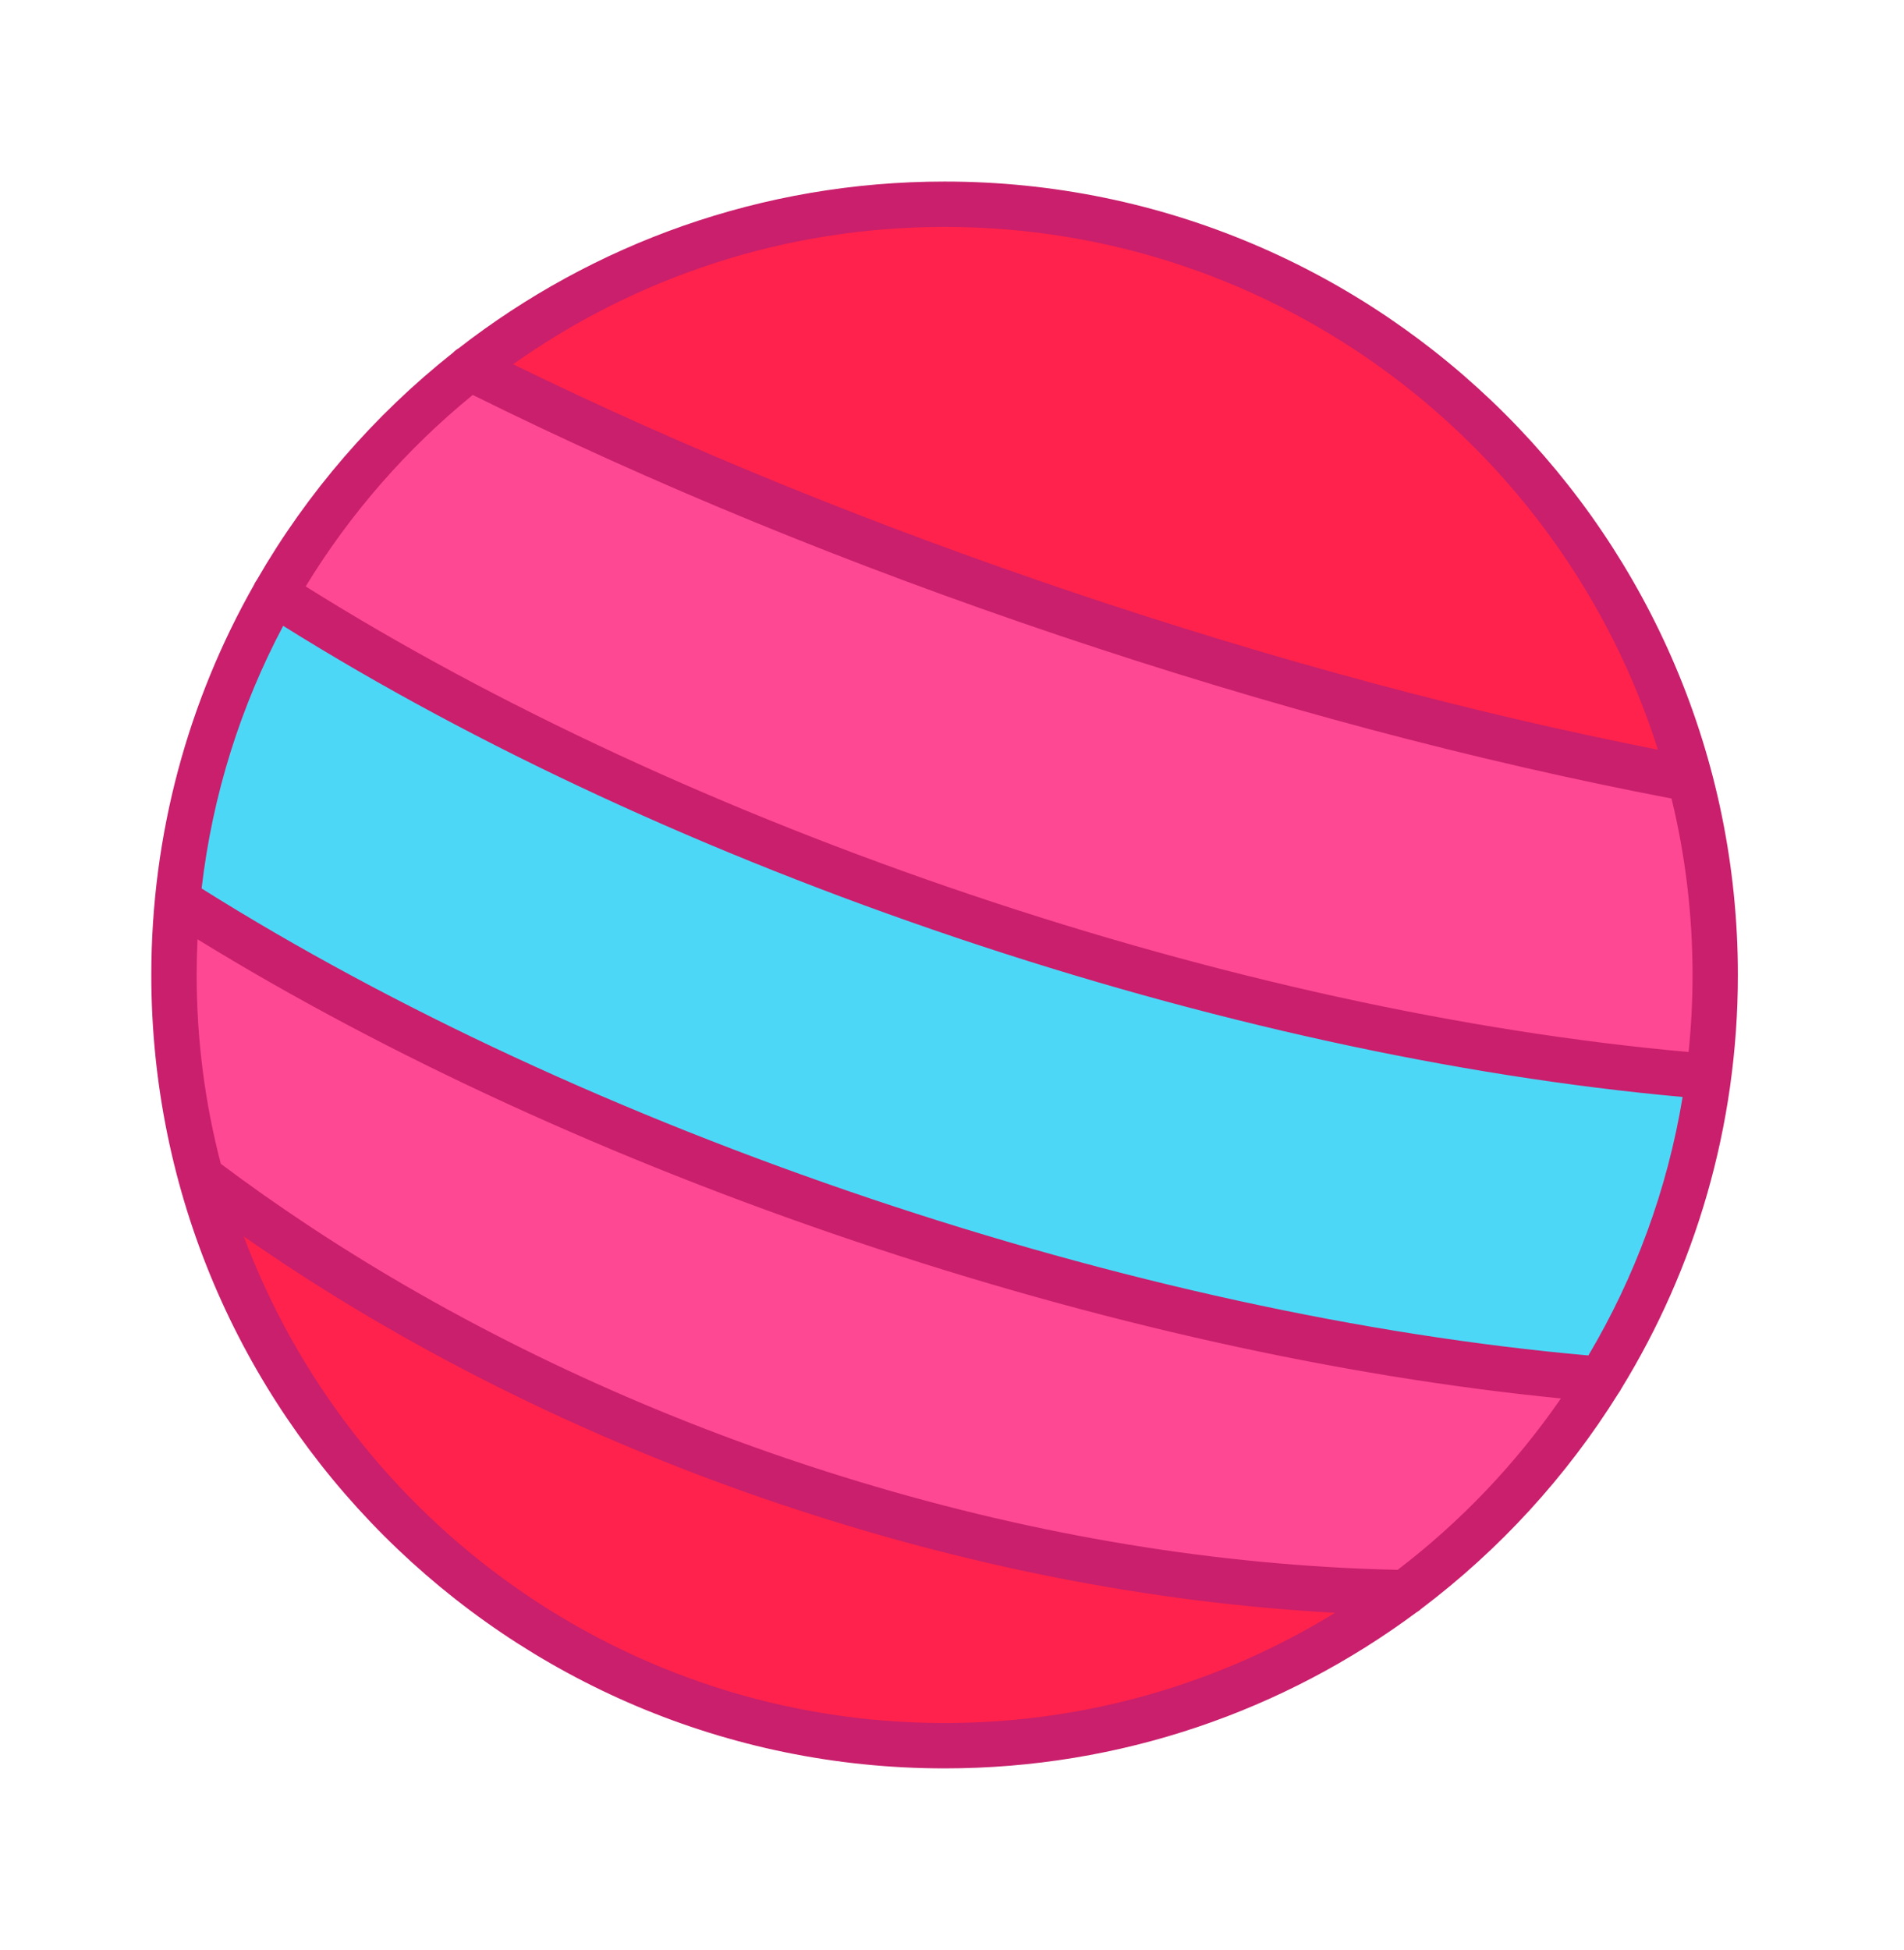 <?xml version="1.0" encoding="utf-8"?>
<!-- Generator: Adobe Illustrator 15.0.0, SVG Export Plug-In . SVG Version: 6.00 Build 0)  -->
<!DOCTYPE svg PUBLIC "-//W3C//DTD SVG 1.1//EN" "http://www.w3.org/Graphics/SVG/1.1/DTD/svg11.dtd">
<svg version="1.1" id="Layer_1" xmlns="http://www.w3.org/2000/svg" xmlns:xlink="http://www.w3.org/1999/xlink" x="0px" y="0px"
	 width="126px" height="129px" viewBox="0 0 126 129" enable-background="new 0 0 126 129" xml:space="preserve">
<g id="Ball.svg">
	<path id="Ball" fill="#FF224C" d="M51.996,98.061c14.014,4.721,27.97,7.084,40.999,7.321c-12.96,9.654-30.28,13.007-46.757,7.461
		C29.51,107.212,17.646,93.746,13.322,77.91C24.161,86.113,37.267,93.104,51.996,98.061z M31.082,24.354
		c13.058-10.2,30.821-13.858,47.699-8.176c16.879,5.682,28.814,19.339,33.043,35.36c-12.762-2.392-26.785-6.041-41.271-10.918
		C56.068,35.743,42.692,30.168,31.082,24.354"/>
	<path fill="#4DD7F7" d="M63.812,60.638c-17.523-5.899-33.156-13.369-45.625-21.354c-1.59,2.802-2.945,5.788-4.011,8.955
		c-1.262,3.75-2.049,7.543-2.42,11.32c12.413,7.906,27.927,15.298,45.299,21.146c17.374,5.85,34.199,9.345,48.866,10.556
		c1.989-3.233,3.657-6.729,4.919-10.479c1.067-3.167,1.795-6.365,2.222-9.558C98.307,70.043,81.338,66.539,63.812,60.638"/>
	<path fill="#FF4893" d="M105.869,91.359c-3.419,5.531-7.812,10.256-12.871,14.021c-13.03-0.236-26.987-2.602-41.002-7.32
		C37.256,93.1,24.141,86.104,13.298,77.893c-1.599-5.856-2.162-12.037-1.555-18.268l0.014-0.066
		c12.413,7.906,27.927,15.298,45.299,21.146c17.374,5.85,34.199,9.345,48.866,10.556L105.869,91.359z M30.944,24.472
		c-5.082,3.999-9.447,8.988-12.754,14.813c12.468,7.984,28.1,15.454,45.623,21.353c17.526,5.901,34.496,9.405,49.25,10.586
		l0.068-0.502c0.807-6.5,0.322-12.967-1.283-19.091l-0.022-0.095c-12.763-2.392-26.785-6.041-41.271-10.918
		c-14.486-4.877-27.862-10.452-39.472-16.266L30.944,24.472z"/>
	<path id="BallBorder" fill="#C91F6C" d="M62.51,117.007c-28.947,0-52.497-23.55-52.497-52.497c0-9.373,2.469-18.18,6.791-25.804
		c0.033-0.079,0.073-0.156,0.121-0.23c0.02-0.03,0.04-0.06,0.061-0.088c3.346-5.809,7.772-10.92,13.002-15.059
		c0.105-0.112,0.226-0.206,0.357-0.28C39.236,16.134,50.4,12.013,62.51,12.013c28.947,0,52.497,23.55,52.497,52.497
		c0,10.032-2.83,19.417-7.729,27.397c-0.047,0.098-0.104,0.188-0.17,0.274c-3.44,5.522-7.877,10.363-13.057,14.27
		c-0.097,0.095-0.207,0.177-0.326,0.242C84.993,113.172,74.191,117.007,62.51,117.007z M16.131,81.809
		c7.03,18.786,25.168,32.198,46.378,32.198c9.464,0,18.313-2.669,25.841-7.294c-12.182-0.668-24.55-3.094-36.833-7.23
		C39.77,95.53,28.579,90.09,18.743,83.584c-0.003-0.002-0.006-0.004-0.009-0.006c-0.005-0.003-0.008-0.006-0.013-0.01
		C17.847,82.989,16.984,82.402,16.131,81.809z M87.807,103.677c1.564,0.095,3.125,0.159,4.684,0.194
		c4.171-3.186,7.822-7.016,10.805-11.342c-14.643-1.441-30.732-5.021-46.716-10.402c-15.99-5.382-30.975-12.268-43.51-19.977
		c-0.037,0.782-0.056,1.569-0.056,2.36c0,4.314,0.555,8.501,1.597,12.493c1.887,1.416,3.841,2.791,5.851,4.119
		c0.003,0.003,0.007,0.005,0.011,0.007c0.004,0.003,0.007,0.005,0.011,0.008c9.46,6.248,20.208,11.489,31.497,15.336
		c0.165,0.055,0.33,0.11,0.495,0.166C64.264,100.609,76.124,102.97,87.807,103.677z M13.342,58.787
		c12.601,7.92,27.858,14.998,44.193,20.496c16.332,5.499,32.758,9.089,47.579,10.402c3.067-5.172,5.222-10.947,6.235-17.103
		c-14.992-1.354-31.554-4.981-48.016-10.524c-16.46-5.541-31.84-12.666-44.592-20.649C15.934,46.708,14.061,52.575,13.342,58.787z
		 M20.228,38.801c12.576,7.888,27.776,14.933,44.063,20.416c16.291,5.485,32.662,9.067,47.455,10.391
		c0.173-1.676,0.261-3.377,0.261-5.098c0-4.02-0.481-7.93-1.391-11.674c-13.023-2.49-26.658-6.12-40.542-10.794
		c-13.878-4.672-26.922-10.023-38.789-15.91C26.922,29.688,23.172,33.975,20.228,38.801z M33.954,24.102
		c11.387,5.568,23.847,10.643,37.077,15.097c13.234,4.456,26.236,7.953,38.683,10.406c-6.339-20.031-25.104-34.592-47.204-34.592
		C51.884,15.013,42.027,18.38,33.954,24.102z"/>
</g>
</svg>

